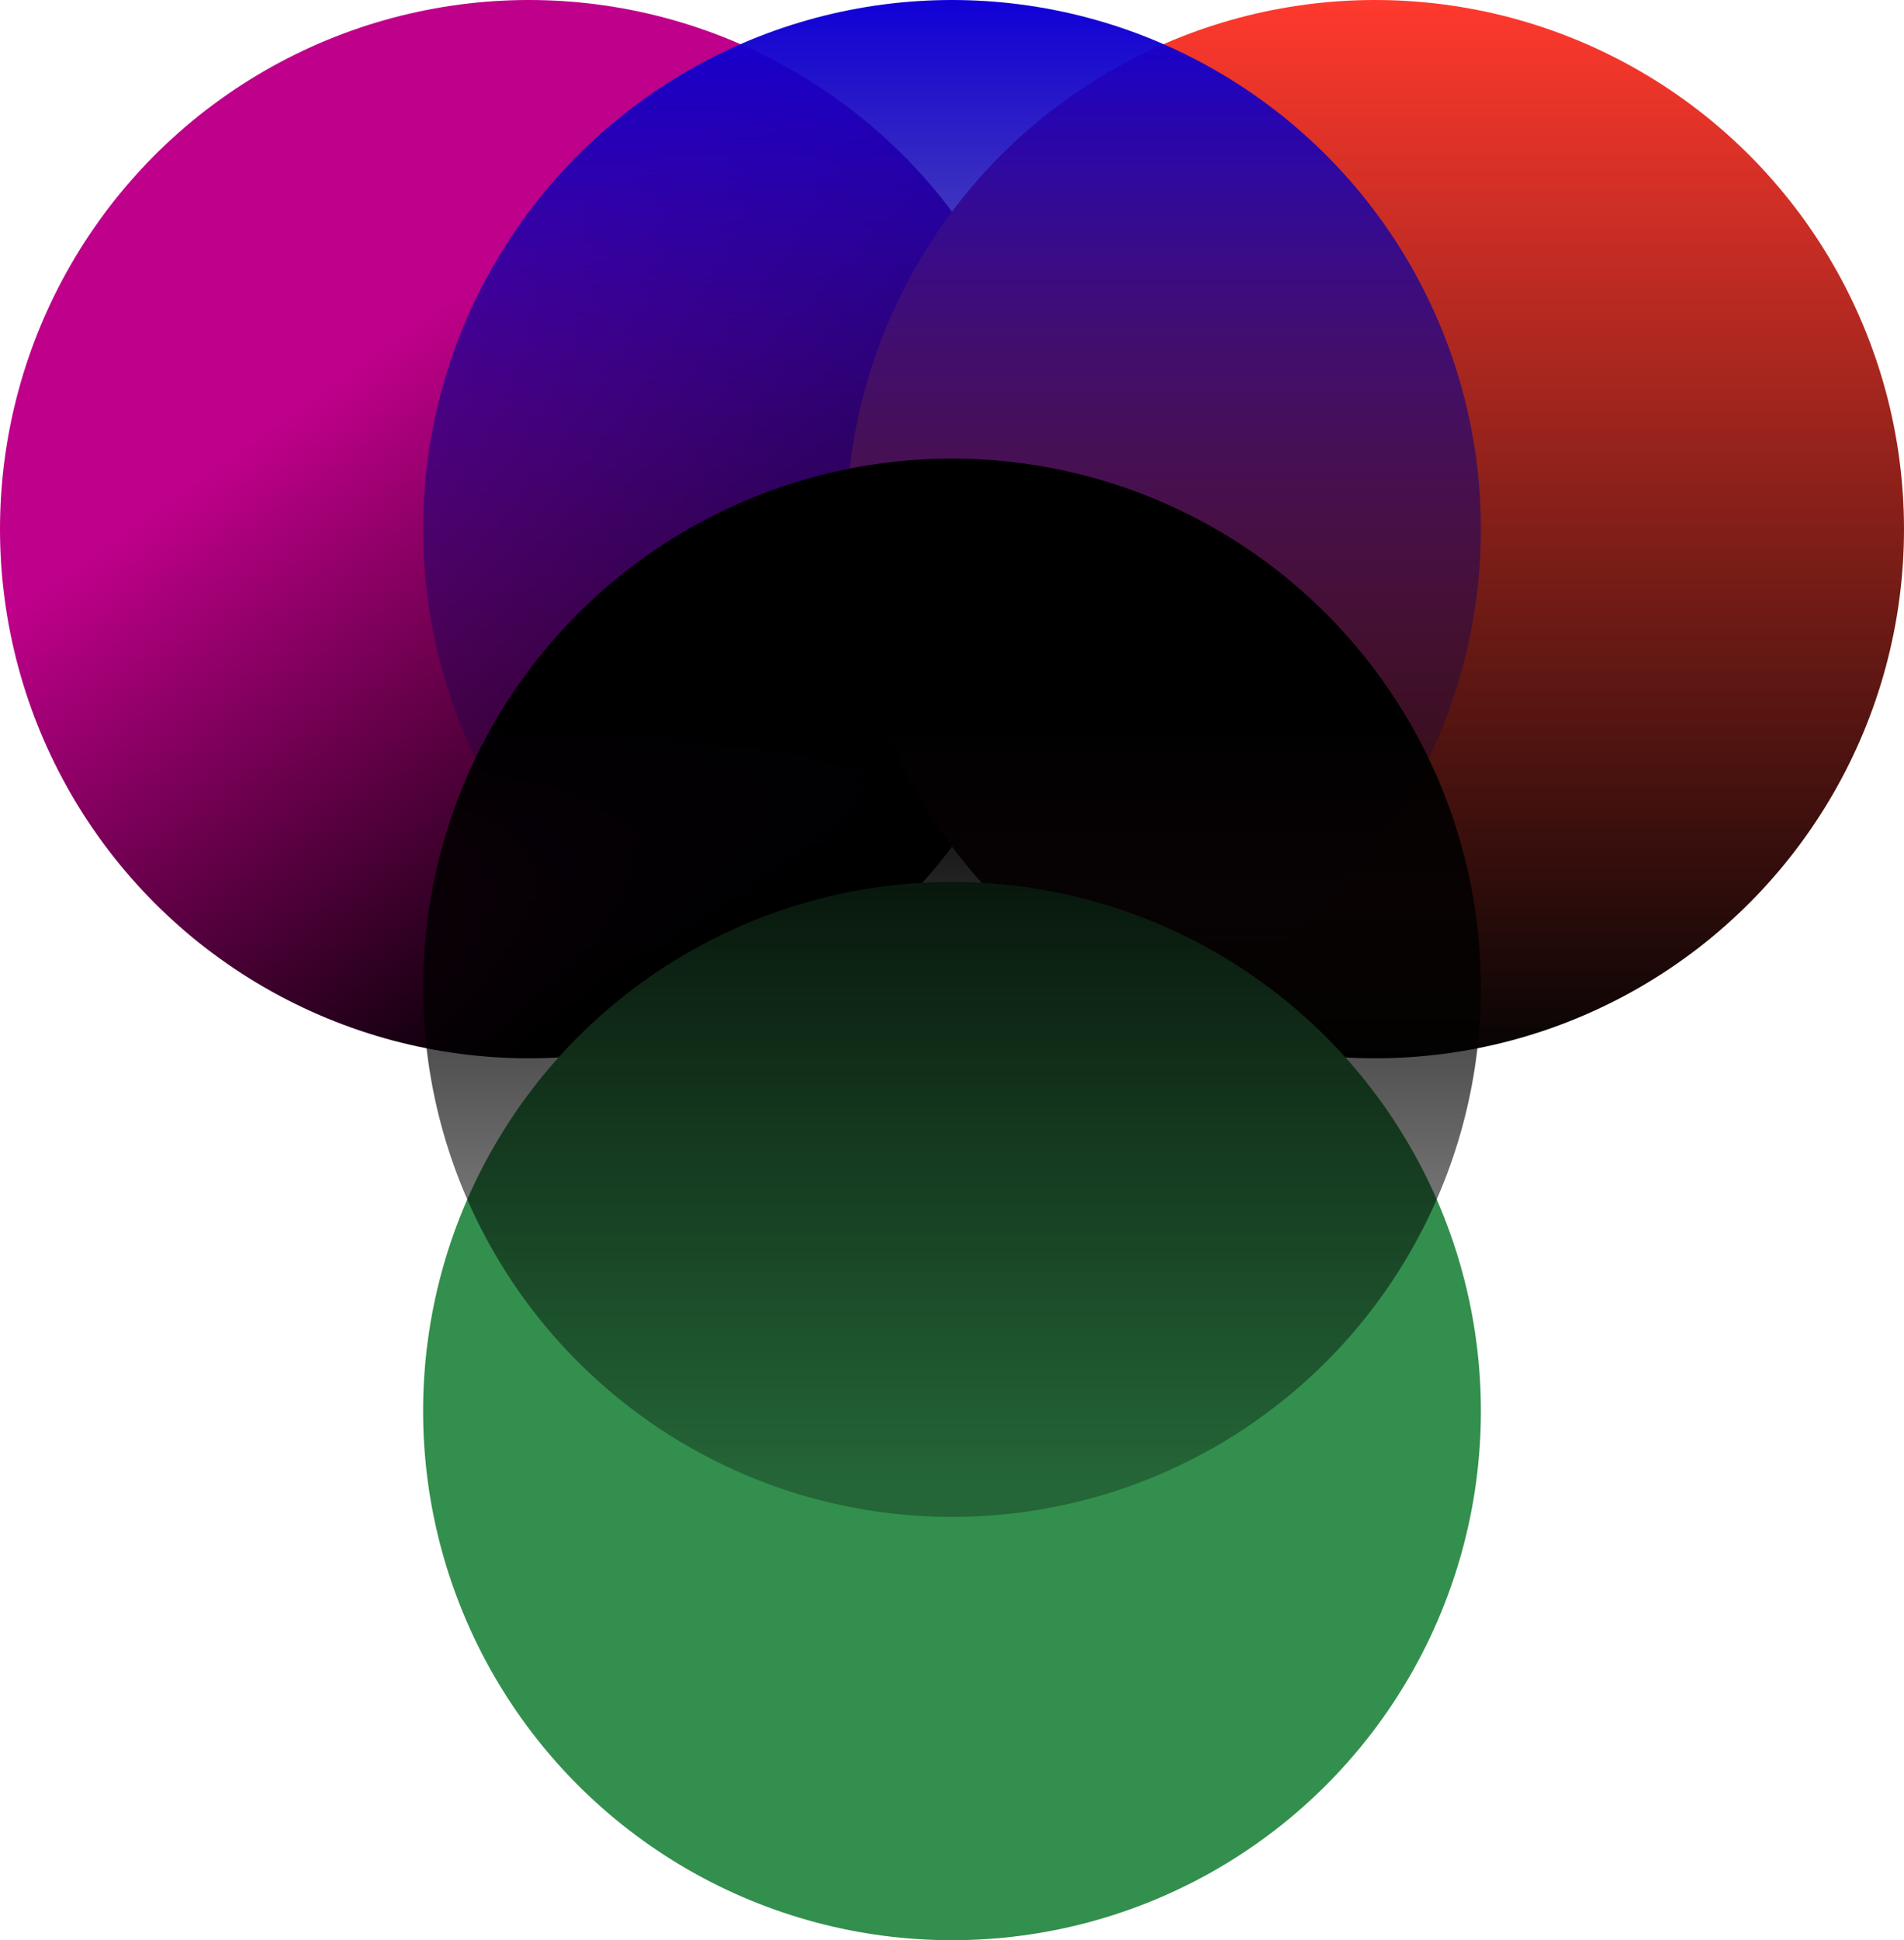 <svg width="54" height="55" viewBox="0 0 54 55" fill="none" xmlns="http://www.w3.org/2000/svg">
<circle cx="15" cy="15" r="15" fill="url(#paint0_linear)"/>
<circle cx="39" cy="15" r="15" fill="url(#paint1_linear)"/>
<circle cx="27" cy="15" r="15" fill="url(#paint2_linear)"/>
<circle cx="27" cy="40" r="15" fill="#338F4D"/>
<circle cx="27" cy="28" r="15" fill="url(#paint3_linear)"/>
<defs>
<linearGradient id="paint0_linear" x1="-2.5" y1="5.5" x2="15" y2="30" gradientUnits="userSpaceOnUse">
<stop offset="0.376" stop-color="#BF008A"/>
<stop offset="1"/>
</linearGradient>
<linearGradient id="paint1_linear" x1="39" y1="0" x2="39" y2="30" gradientUnits="userSpaceOnUse">
<stop stop-color="#FF392D"/>
<stop offset="1" stop-color="#060404"/>
</linearGradient>
<linearGradient id="paint2_linear" x1="27" y1="0" x2="27" y2="30" gradientUnits="userSpaceOnUse">
<stop stop-color="#1100D7"/>
<stop offset="1" stop-color="#05040C" stop-opacity="0"/>
</linearGradient>
<linearGradient id="paint3_linear" x1="27" y1="8.5" x2="27" y2="47.5" gradientUnits="userSpaceOnUse">
<stop offset="0.295"/>
<stop offset="0.859" stop-opacity="0.29"/>
</linearGradient>
</defs>
</svg>
